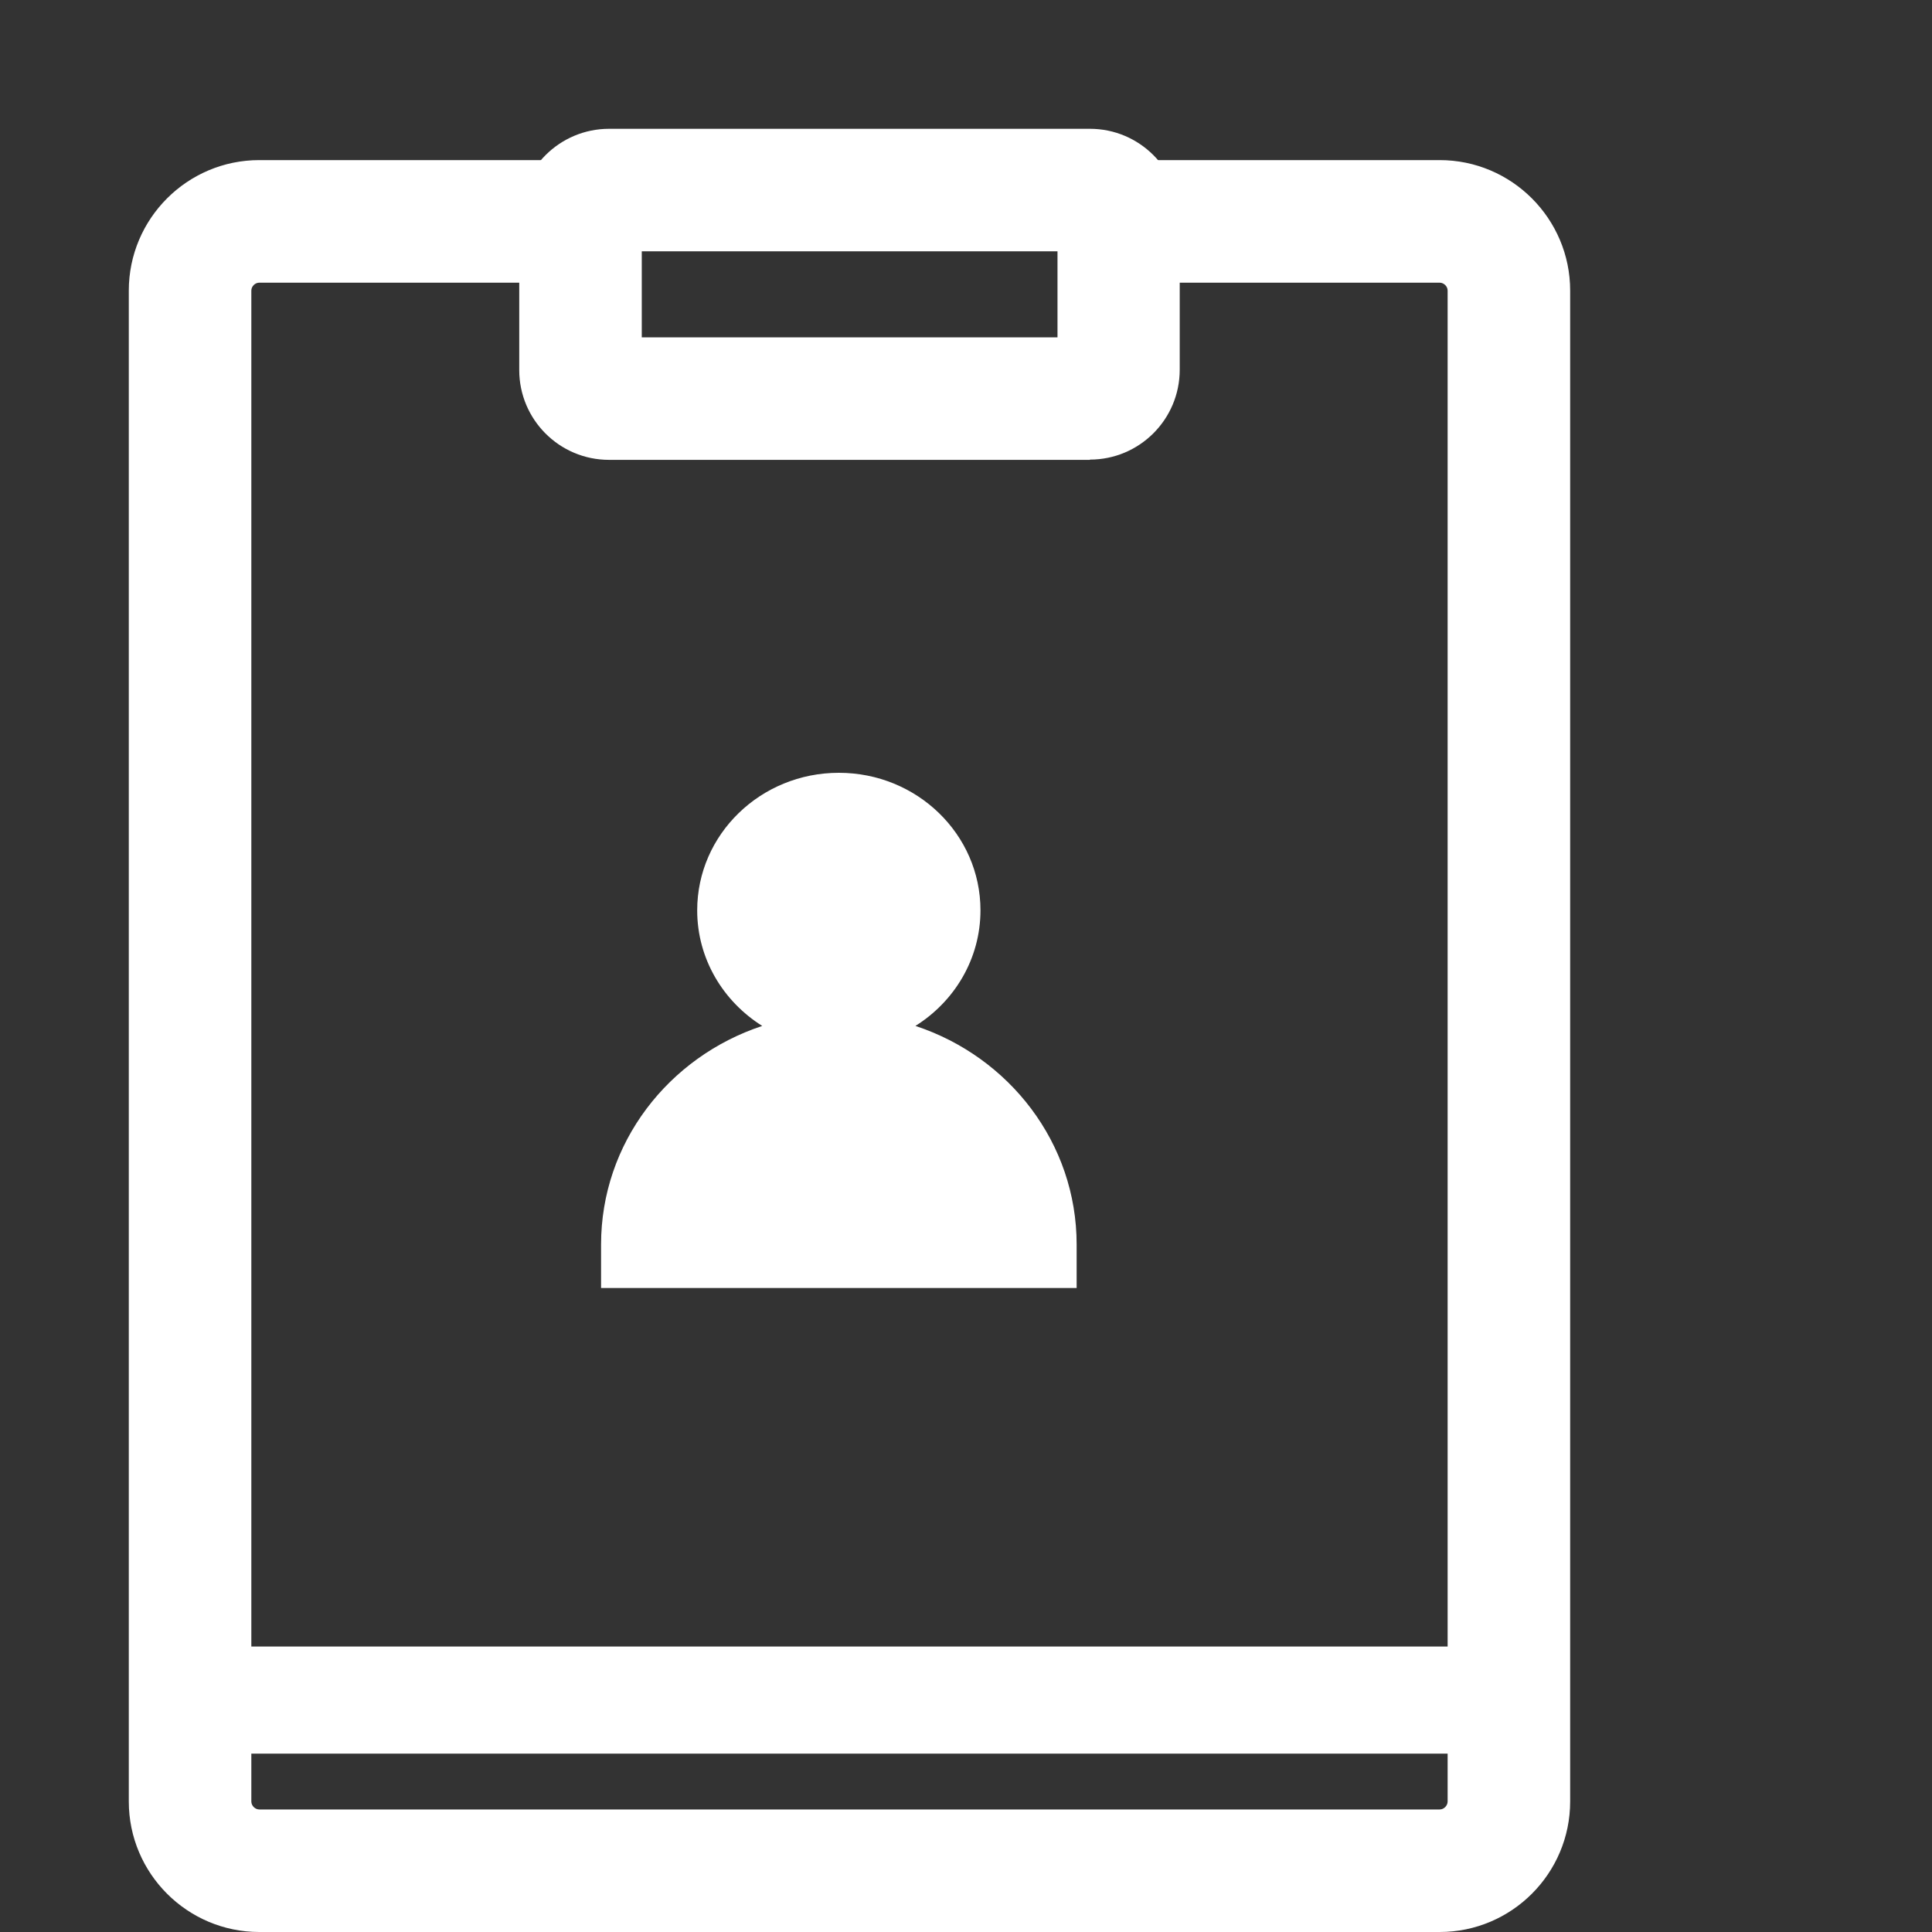 <svg width="45" height="45" viewBox="0 0 45 45" fill="none" xmlns="http://www.w3.org/2000/svg">
<rect x="0" y="0" width="45" height="45" fill="#333333" stroke="none"/>
<path d="M33.532 45H6.04C4.363 45 3 43.637 3 41.96V6.769C3 5.093 4.363 3.729 6.04 3.729H13.514C14.302 3.729 14.941 4.369 14.941 5.157C14.941 5.944 14.302 6.584 13.514 6.584H6.04C5.937 6.584 5.854 6.673 5.854 6.769V41.96C5.854 42.062 5.944 42.146 6.04 42.146H33.532C33.634 42.146 33.718 42.056 33.718 41.96V6.769C33.718 6.667 33.628 6.584 33.532 6.584H26.051C25.264 6.584 24.624 5.944 24.624 5.157C24.624 4.369 25.264 3.729 26.051 3.729H33.532C35.209 3.729 36.572 5.093 36.572 6.769V41.96C36.572 43.637 35.209 45 33.532 45Z" fill="white"/>
<path d="M35.151 40.846H4.427C3.736 40.846 3.179 40.29 3.179 39.599C3.179 38.907 3.736 38.351 4.427 38.351H35.151C35.842 38.351 36.399 38.907 36.399 39.599C36.399 40.29 35.842 40.846 35.151 40.846Z" fill="white"/>
<path d="M25.386 10.711H14.187C13.028 10.711 12.094 9.771 12.094 8.619V5.093C12.094 3.934 13.035 3 14.187 3H25.386C26.544 3 27.478 3.941 27.478 5.093V8.612C27.478 9.771 26.538 10.705 25.386 10.705V10.711ZM14.948 7.857H24.631V5.854H14.948V7.857Z" fill="white"/>
<path d="M21.323 23.895C22.233 23.325 22.837 22.333 22.837 21.202C22.837 19.434 21.36 18 19.538 18C17.717 18 16.239 19.434 16.239 21.204C16.239 22.333 16.844 23.325 17.754 23.896C15.571 24.616 14 26.623 14 28.987V30H25.077V28.987C25.077 26.623 23.506 24.616 21.323 23.896V23.895Z" fill="white"/>
</svg>
